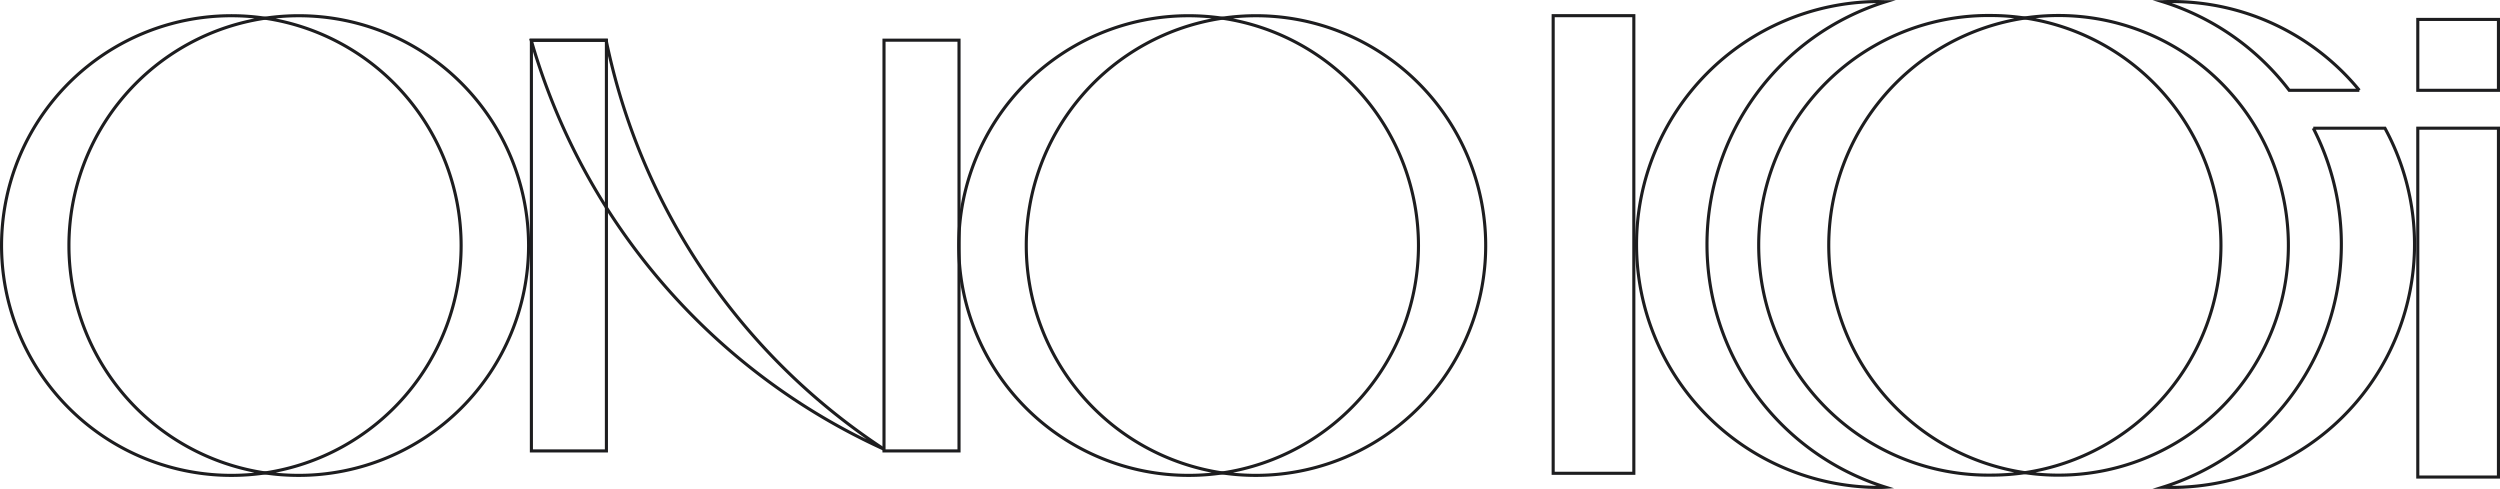 <svg id="レイヤー_1" data-name="レイヤー 1" xmlns="http://www.w3.org/2000/svg" viewBox="0 0 805.85 157.61"><defs><style>.cls-1{fill:none;stroke:#1d1d1f;stroke-miterlimit:10;}</style></defs><path class="cls-1" d="M96.3,5.07a74.83,74.83,0,0,0-10.86.8,74.09,74.09,0,0,1,0,146.57,74.83,74.83,0,0,0,10.86.79,74.08,74.08,0,0,0,0-148.16Z"/><path class="cls-1" d="M22.22,79.15A74.09,74.09,0,0,1,85.44,5.87,74.08,74.08,0,1,0,74.58,153.23a74.73,74.73,0,0,0,10.86-.79A74.11,74.11,0,0,1,22.22,79.15Z"/><rect class="cls-1" x="171.29" y="12.95" width="24.18" height="132.4"/><rect class="cls-1" x="284.95" y="12.95" width="24.18" height="132.4"/><path class="cls-1" d="M195.39,13H171.24A207.78,207.78,0,0,0,285,144.82,207.49,207.49,0,0,1,195.39,13Z"/><path class="cls-1" d="M404.89,5.07a74.73,74.73,0,0,0-10.86.8,74.09,74.09,0,0,1,0,146.57A74.08,74.08,0,1,0,404.89,5.07Z"/><path class="cls-1" d="M330.81,79.15A74.08,74.08,0,0,1,394,5.87a75,75,0,0,0-10.87-.8,74.08,74.08,0,0,0,0,148.16,75,75,0,0,0,10.87-.79A74.1,74.1,0,0,1,330.81,79.15Z"/><path class="cls-1" d="M663.56,5a74.73,74.73,0,0,0-10.86.79,74.09,74.09,0,0,1,0,146.57A74.08,74.08,0,1,0,663.56,5Z"/><path class="cls-1" d="M589.48,79.11A74.1,74.1,0,0,1,652.7,5.82,74.83,74.83,0,0,0,641.84,5a74.08,74.08,0,1,0,0,148.15,74.83,74.83,0,0,0,10.86-.79A74.1,74.1,0,0,1,589.48,79.11Z"/><rect class="cls-1" x="500.65" y="5.05" width="26" height="147.51"/><path class="cls-1" d="M550.23,78.8A81.94,81.94,0,0,1,607.82.56c-1,0-1.91-.06-2.87-.06a78.31,78.31,0,0,0,0,156.61c1,0,1.92,0,2.87-.06A82,82,0,0,1,550.23,78.8Z"/><rect class="cls-1" x="779.35" y="41.32" width="26" height="112.45"/><rect class="cls-1" x="779.35" y="6.26" width="26" height="22.85"/><path class="cls-1" d="M737.91,29.11h22.6A78.14,78.14,0,0,0,700,.5c-1,0-1.91,0-2.87.06A81.93,81.93,0,0,1,737.91,29.11Z"/><path class="cls-1" d="M768.76,41.32h-23.1a82,82,0,0,1-48.53,115.73c1,0,1.91.06,2.87.06A78.33,78.33,0,0,0,768.76,41.32Z"/></svg>
